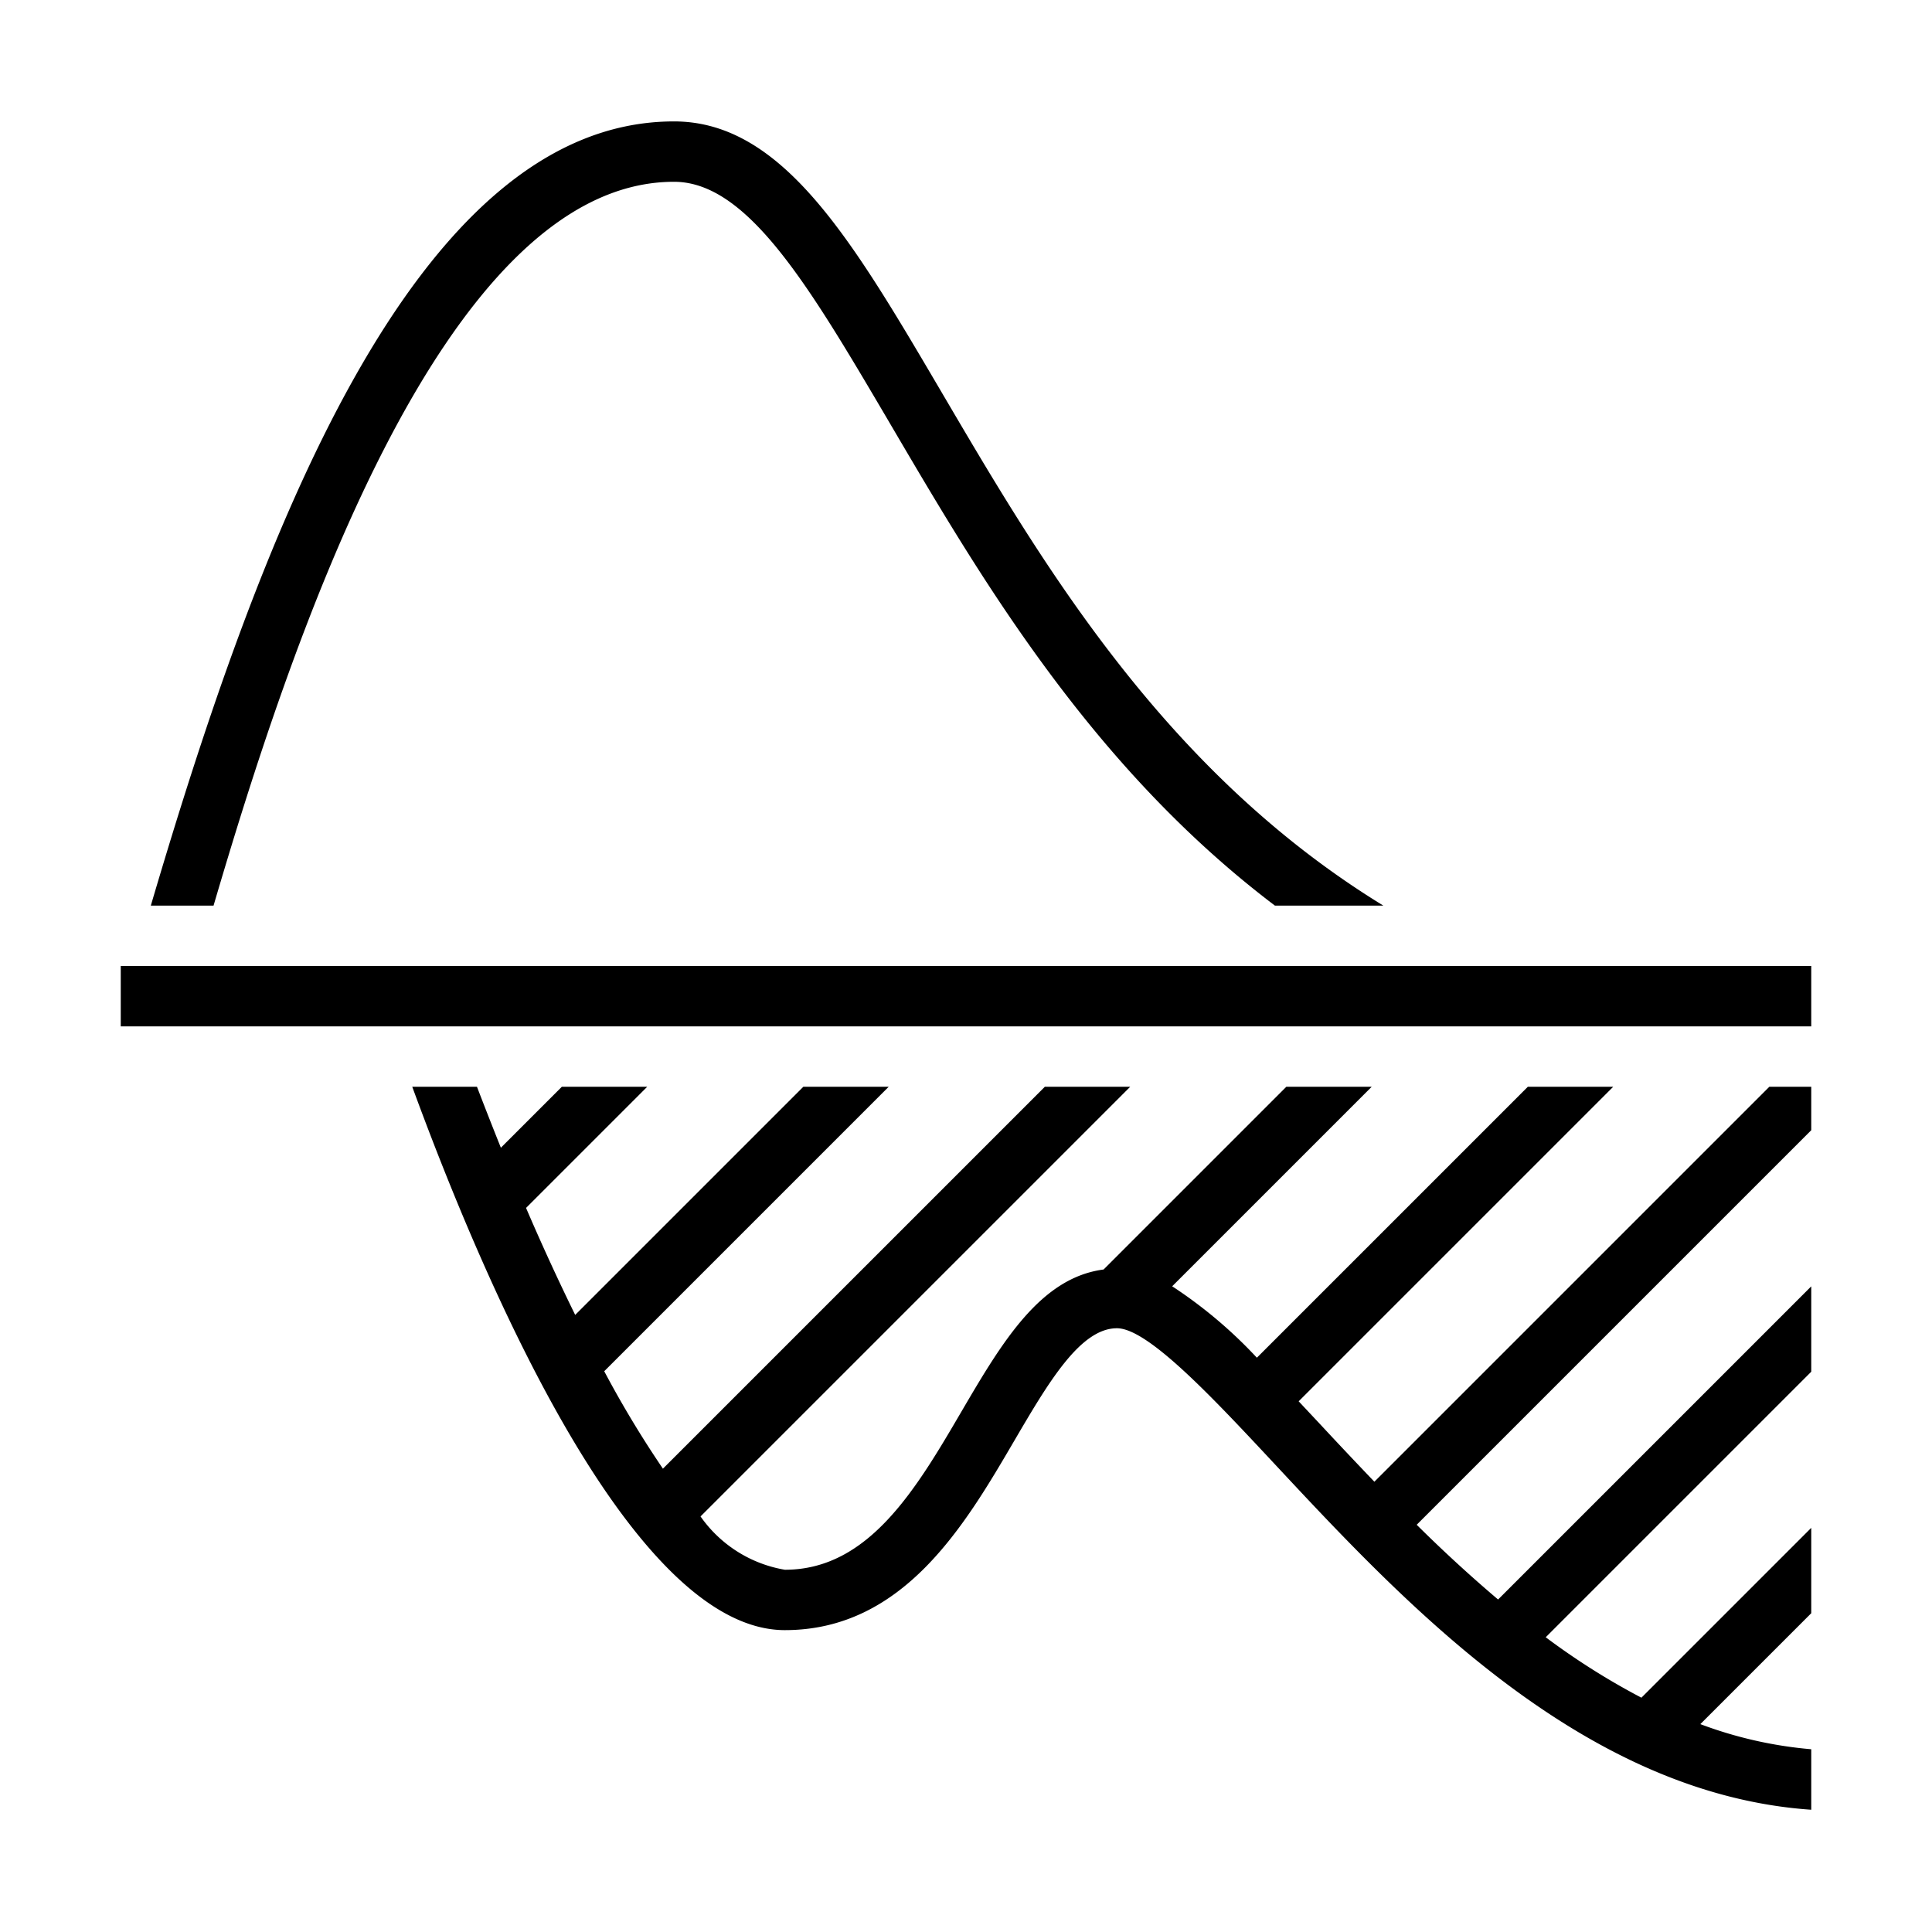 <svg xmlns="http://www.w3.org/2000/svg" viewBox="0 0 32 32"><path d="M3.537 15H2.498C4.25 9.057 6.817 2.011 11.164 2.011c1.793 0 2.943 1.954 4.398 4.428 1.64 2.79 3.674 6.31 7.351 8.561h-1.796c-3.018-2.285-4.838-5.368-6.314-7.88l-.102-.174c-1.294-2.198-2.316-3.935-3.537-3.935-3.877 0-6.41 7.851-7.627 11.989zm19.227 9.542a90.622 90.622 0 0 1-.898-.952l-.356-.38L26.72 18h-1.414l-4.488 4.488a7.612 7.612 0 0 0-1.403-1.183L22.72 18h-1.414l-3.027 3.027c-1.044.136-1.678 1.198-2.341 2.33C15.178 24.658 14.392 26 13 26a2.142 2.142 0 0 1-1.397-.883L18.72 18h-1.414l-6.326 6.326a17.255 17.255 0 0 1-.972-1.614L14.72 18h-1.414l-3.779 3.779a38.405 38.405 0 0 1-.814-1.772L10.72 18H9.306l-1.01 1.01Q8.093 18.503 7.9 18H6.828c1.264 3.447 3.685 9 6.172 9 1.965 0 2.983-1.74 3.8-3.137.561-.958 1.091-1.863 1.7-1.863.515 0 1.592 1.155 2.634 2.272 2.16 2.316 5.089 5.443 8.866 5.703v-1.002a6.877 6.877 0 0 1-1.837-.416L30 26.72v-1.414l-2.813 2.813a11.688 11.688 0 0 1-1.585-1.001L30 22.72v-1.414l-5.187 5.187a23.33 23.33 0 0 1-1.348-1.238L30 18.72V18h-.694zM2 16v1h28v-1z"/><path fill="none" d="M0 0h32v32H0z"/></svg>